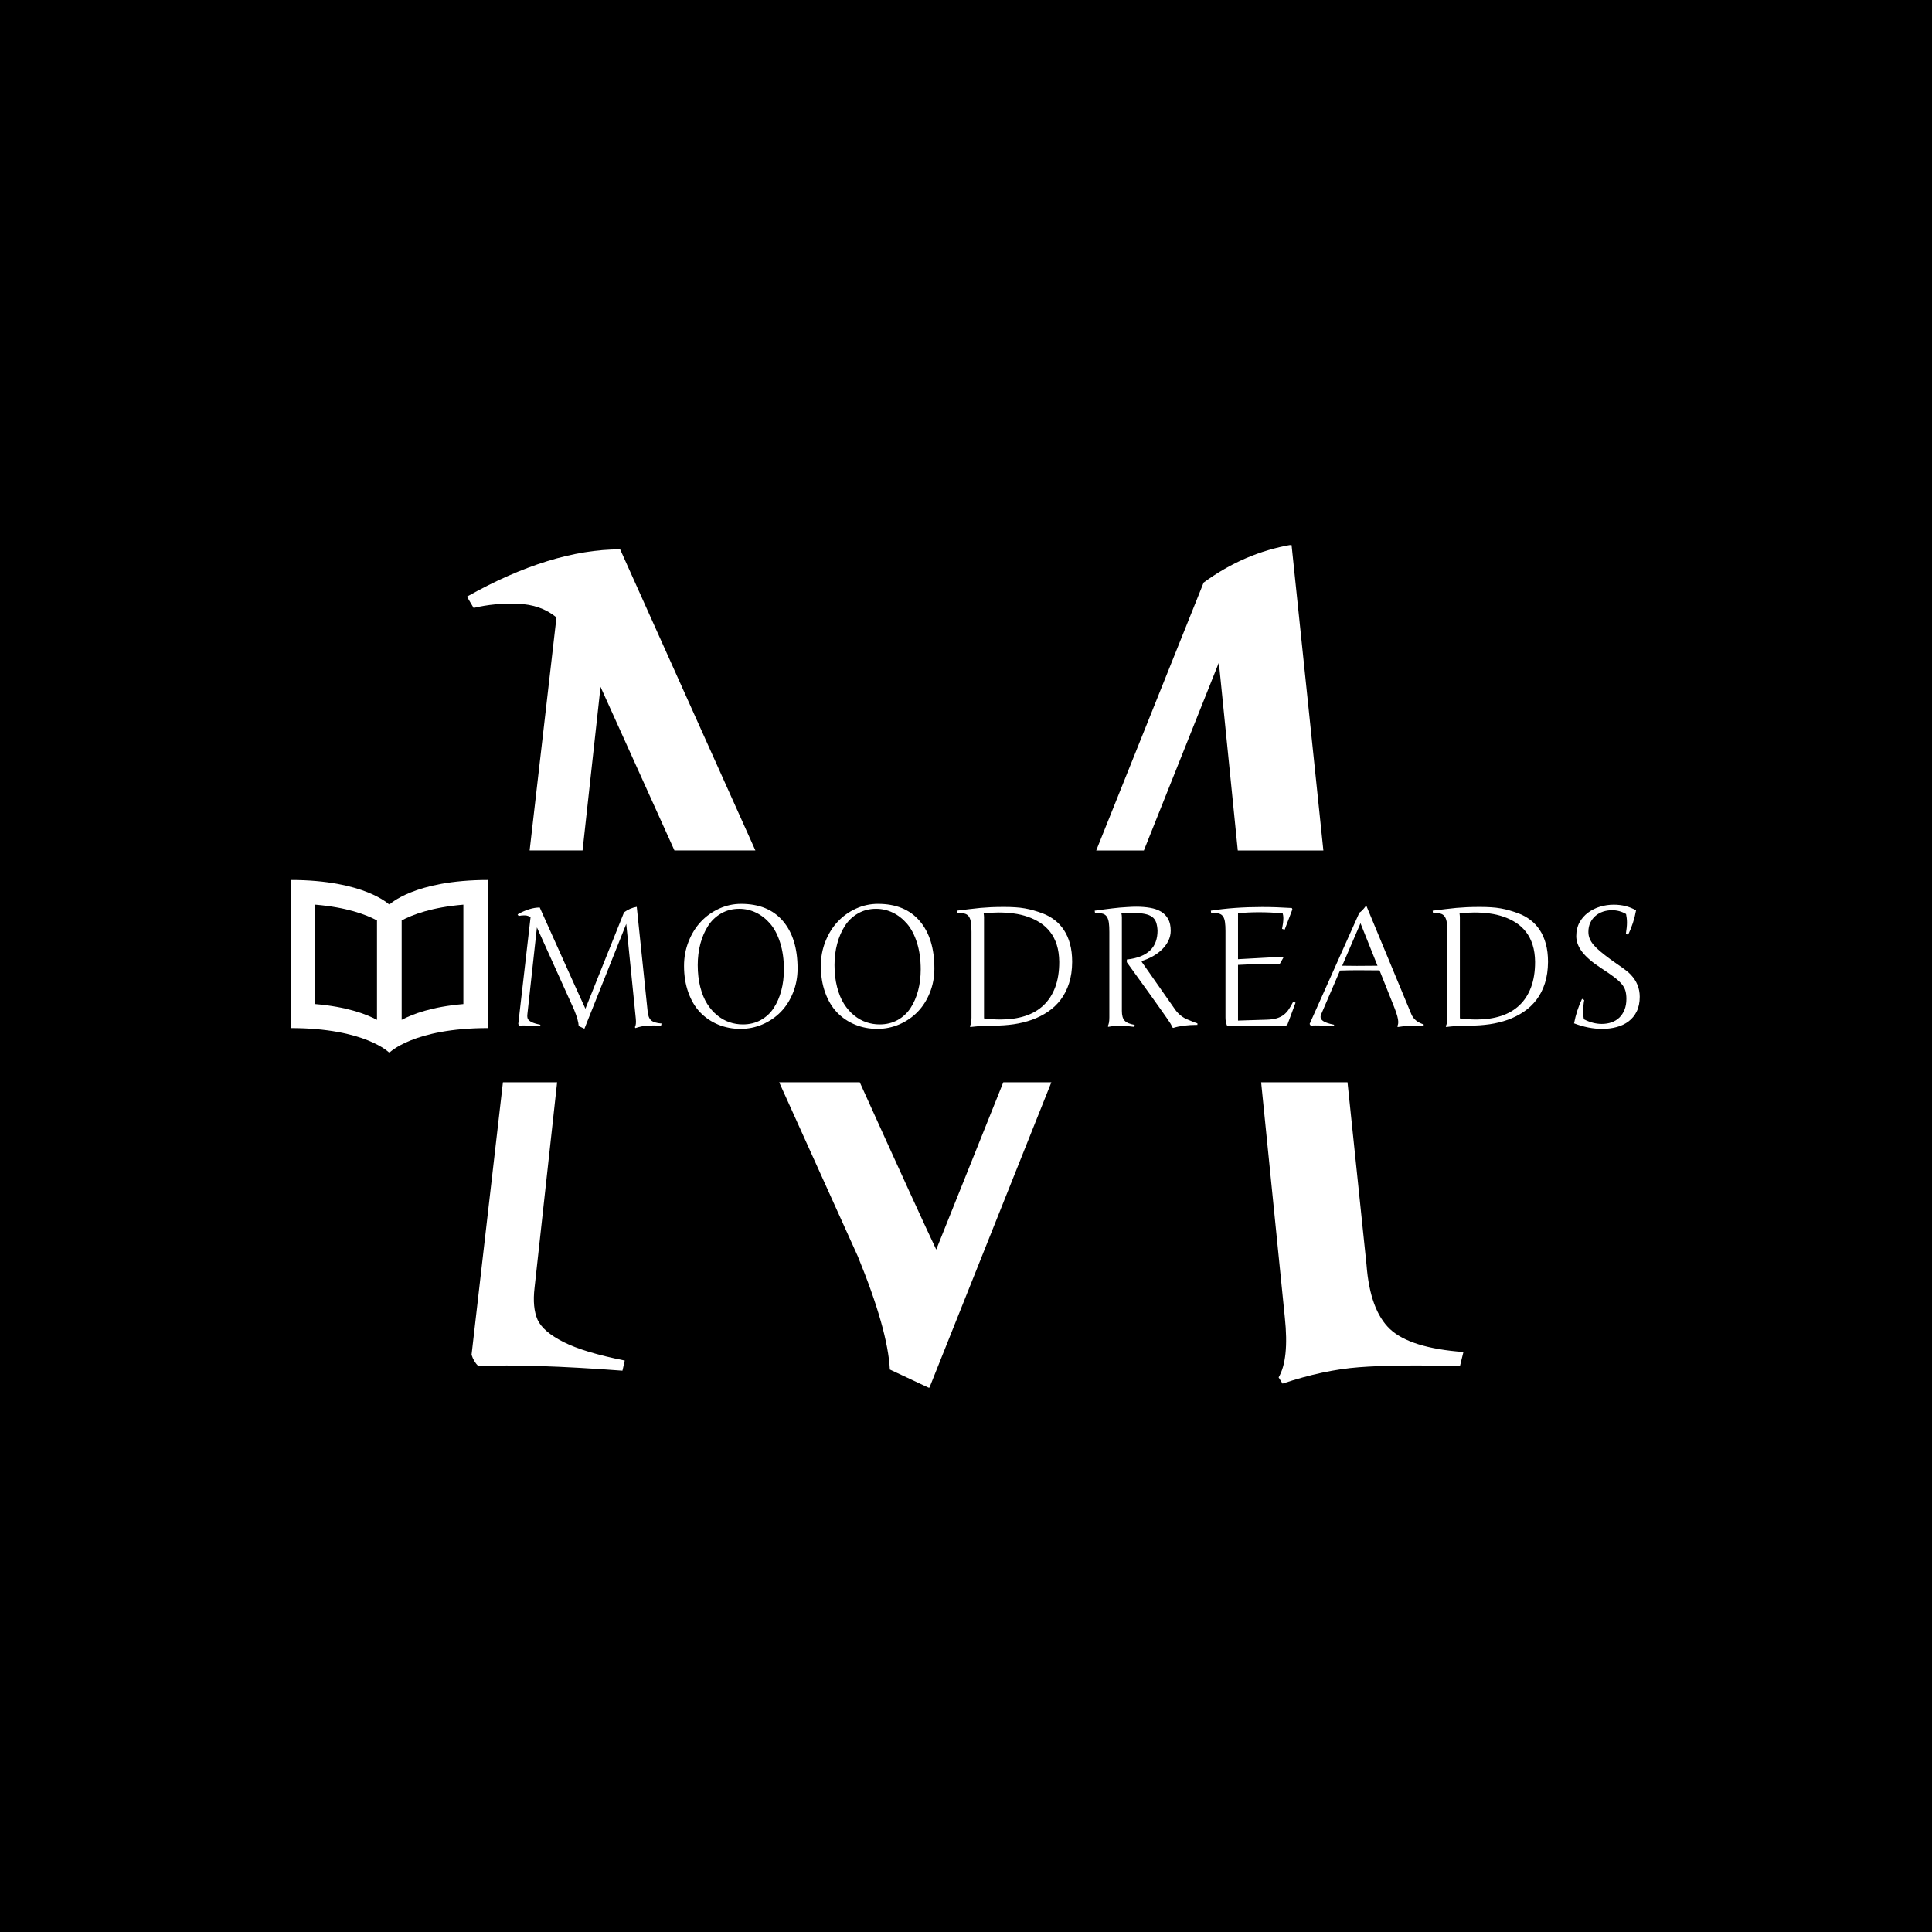 <svg xmlns="http://www.w3.org/2000/svg" version="1.1" xmlns:xlink="http://www.w3.org/1999/xlink" xmlns:svgjs="http://svgjs.dev/svgjs" width="1000" height="1000" viewBox="0 0 1000 1000"><rect width="1000" height="1000" fill="#000000"></rect><g transform="matrix(0.7,0,0,0.7,149.576,282.139)"><svg viewBox="0 0 396 247" data-background-color="#2a160c" preserveAspectRatio="xMidYMid meet" height="623" width="1000" xmlns="http://www.w3.org/2000/svg" xmlns:xlink="http://www.w3.org/1999/xlink"><g id="tight-bounds" transform="matrix(1,0,0,1,0.24,-0.1)"><svg viewBox="0 0 395.52 247.2" height="247.2" width="395.52"><g><svg></svg></g><g><svg viewBox="0 0 395.52 247.2" height="247.2" width="395.52"><g><g><path xmlns="http://www.w3.org/2000/svg" d="M267.663 11.085c7.936-5.817 16.526-9.514 25.77-11.092l9.334 89.63-25.092 0-5.548-55.068-21.981 55.068-13.969 0zM315.415 211.089c0.676 8.883 2.976 15.173 6.899 18.871 3.968 3.698 11.138 5.93 21.509 6.696l-1.015 4.126c-12.671-0.316-22.523-0.203-29.557 0.338-7.034 0.541-14.519 2.142-22.456 4.802l-1.15-1.826c2.074-3.517 2.683-9.357 1.827-17.518l-6.952-69.001 25.323 0zM187.242 247.207l-11.566-5.411c-0.406-7.846-3.54-18.916-9.401-33.21l-23.046-51.009h23.624c11.759 26.015 19.232 42.365 22.419 49.048l19.663-49.048h14.086zM90.859 41.657l-5.266 47.966h-15.52l7.867-68.325c-3.066-2.525-6.854-3.855-11.363-3.99-4.509-0.18-8.815 0.225-12.918 1.217l-1.962-3.314c16.413-9.244 31.384-13.866 44.911-13.866 2.496 5.585 15.712 35.011 39.648 88.278l-23.727 0zM71.515 217.853c-0.451 3.833-0.158 6.944 0.879 9.334 1.082 2.345 3.63 4.532 7.643 6.56 4.013 2.029 9.988 3.833 17.924 5.411l-0.676 2.976c-18.082-1.353-32.173-1.804-42.274-1.352-0.902-0.902-1.556-2.007-1.961-3.315l9.199-79.89h15.884z" fill="#ffffff" fill-rule="nonzero" stroke="none" stroke-width="1" stroke-linecap="butt" stroke-linejoin="miter" stroke-miterlimit="10" stroke-dasharray="" stroke-dashoffset="0" font-family="none" font-weight="none" font-size="none" text-anchor="none" style="mix-blend-mode: normal" data-fill-palette-color="tertiary"></path></g></g><g transform="matrix(1,0,0,1,0,98.275)"><svg viewBox="0 0 395.52 50.649" height="50.649" width="395.52"><g><svg viewBox="0 0 475.514 60.893" height="50.649" width="395.52"><g transform="matrix(1,0,0,1,79.994,8.416)"><svg viewBox="0 0 395.52 44.061" height="44.061" width="395.52"><g id="textblocktransform"><svg viewBox="0 0 395.52 44.061" height="44.061" width="395.52" id="textblock"><g><svg viewBox="0 0 395.52 44.061" height="44.061" width="395.52"><g transform="matrix(1,0,0,1,0,0)"><svg width="395.52" viewBox="3.76 -36.5 336.6 37.5" height="44.061" data-palette-color="#883d1a"><path d="M24.1-5.05L35.69-33.96Q37.45-35.25 39.5-35.6L39.5-35.6 42.75-4.39Q42.9-2.42 43.77-1.6 44.65-0.78 46.95-0.61L46.95-0.61 46.8 0Q43.99-0.07 42.43 0.05 40.87 0.17 39.11 0.76L39.11 0.76 38.94 0.49Q39.4-0.29 39.21-2.1L39.21-2.1 36.35-30.49 23.8 0.95 22.09 0.15Q22-1.59 20.7-4.76L20.7-4.76 9.55-29.44 6.69-3.39Q6.59-2.54 6.82-2.01 7.06-1.49 7.95-1.04 8.84-0.59 10.6-0.24L10.6-0.24 10.5 0.2Q6.49-0.1 4.25 0L4.25 0Q4.05-0.2 3.96-0.49L3.96-0.49 7.64-32.45Q6.96-33.01 5.96-33.04 4.96-33.08 4.05-32.86L4.05-32.86 3.76-33.35Q7.4-35.4 10.4-35.4L10.4-35.4Q10.99-34.08 16.98-20.75 22.97-7.42 24.1-5.05L24.1-5.05ZM70.8-36.5L70.8-36.5Q78.95-36.5 83.35-31.35 87.74-26.2 87.74-17.09L87.74-17.09Q87.74-13.23 86.37-9.84 85.01-6.45 82.69-4.08 80.37-1.71 77.23-0.35 74.09 1 70.65 1L70.65 1Q67.04 1 63.94-0.28 60.84-1.56 58.55-3.93 56.27-6.3 54.98-9.9 53.68-13.5 53.68-17.9L53.68-17.9Q53.68-21.78 55.06-25.24 56.44-28.71 58.75-31.16 61.06-33.62 64.21-35.06 67.36-36.5 70.8-36.5ZM57.79-18.14L57.79-18.14Q57.79-14.55 58.55-11.56 59.32-8.57 60.62-6.52 61.91-4.47 63.66-3.05 65.4-1.64 67.33-0.99 69.26-0.34 71.34-0.34L71.34-0.34Q74.34-0.34 76.72-1.66 79.1-2.98 80.59-5.26 82.08-7.54 82.86-10.5 83.64-13.45 83.64-16.85L83.64-16.85Q83.64-21.26 82.53-24.8 81.42-28.34 79.54-30.53 77.66-32.71 75.28-33.86 72.9-35.01 70.24-35.01L70.24-35.01Q67.23-35.01 64.83-33.63 62.42-32.25 60.91-29.91 59.4-27.56 58.59-24.55 57.79-21.53 57.79-18.14ZM111.84-36.5L111.84-36.5Q119.99-36.5 124.38-31.35 128.78-26.2 128.78-17.09L128.78-17.09Q128.78-13.23 127.41-9.84 126.04-6.45 123.73-4.08 121.41-1.71 118.27-0.35 115.13 1 111.69 1L111.69 1Q108.08 1 104.98-0.28 101.87-1.56 99.59-3.93 97.31-6.3 96.02-9.9 94.72-13.5 94.72-17.9L94.72-17.9Q94.72-21.78 96.1-25.24 97.48-28.71 99.79-31.16 102.09-33.62 105.24-35.06 108.39-36.5 111.84-36.5ZM98.82-18.14L98.82-18.14Q98.82-14.55 99.59-11.56 100.36-8.57 101.66-6.52 102.95-4.47 104.69-3.05 106.44-1.64 108.37-0.99 110.3-0.34 112.37-0.34L112.37-0.34Q115.38-0.34 117.76-1.66 120.14-2.98 121.63-5.26 123.12-7.54 123.9-10.5 124.68-13.45 124.68-16.85L124.68-16.85Q124.68-21.26 123.57-24.8 122.46-28.34 120.58-30.53 118.7-32.71 116.32-33.86 113.94-35.01 111.27-35.01L111.27-35.01Q108.27-35.01 105.87-33.63 103.46-32.25 101.95-29.91 100.43-27.56 99.63-24.55 98.82-21.53 98.82-18.14ZM143.67-32.54L143.67-32.54 143.67-2.15Q144.99-1.98 146.21-1.89 147.43-1.81 148.6-1.81L148.6-1.81Q152.73-1.81 156-2.87 159.27-3.93 161.54-6.09 163.81-8.25 165.02-11.49 166.23-14.72 166.23-19.09L166.23-19.09Q166.2-21.97 165.5-24.19 164.79-26.42 163.52-28.06 162.25-29.71 160.53-30.82 158.81-31.93 156.79-32.63 154.78-33.33 152.54-33.62 150.31-33.91 148.01-33.91L148.01-33.91Q146.92-33.91 145.82-33.84 144.72-33.76 143.57-33.64L143.57-33.64Q143.62-33.3 143.64-33.02 143.67-32.74 143.67-32.54ZM135.61-33.74L135.51-34.45Q137.64-34.72 139.32-34.92 141.01-35.13 142.6-35.28 144.18-35.42 145.87-35.5 147.55-35.57 149.68-35.57L149.68-35.57Q151.51-35.57 153.02-35.47 154.53-35.38 155.89-35.14 157.24-34.91 158.55-34.53 159.86-34.16 161.3-33.62L161.3-33.62Q163.22-32.89 164.85-31.65 166.47-30.42 167.64-28.64 168.82-26.86 169.46-24.49 170.11-22.12 170.11-19.09L170.11-19.09Q170.09-15.5 169.18-12.7 168.28-9.89 166.67-7.76 165.06-5.64 162.85-4.15 160.64-2.66 158.05-1.73 155.46-0.81 152.58-0.39 149.7 0.02 146.75 0.02L146.75 0.02Q146.5 0.02 145.15 0.04 143.79 0.05 142.25 0.17 140.72 0.29 139.57 0.44L139.57 0.44 139.42 0.2Q139.91-0.51 139.91-2.39L139.91-2.39 139.91-28.1Q139.91-29.71 139.76-30.8 139.62-31.88 139.23-32.54 138.84-33.2 138.13-33.48 137.42-33.76 136.78-33.76 136.15-33.76 135.98-33.76 135.81-33.76 135.61-33.74L135.61-33.74ZM186.51-18.99L186.51-18.99 186.51-19.8Q188.95-20.07 190.69-20.78 192.42-21.48 193.54-22.58 194.67-23.68 195.19-25.17 195.72-26.66 195.72-28.49L195.72-28.49Q195.64-29.96 195.29-30.96 194.94-31.96 194.11-32.58 193.28-33.2 191.9-33.48 190.52-33.76 188.39-33.76L188.39-33.76Q187.61-33.76 186.75-33.73 185.88-33.69 184.88-33.64L184.88-33.64Q185.02-33.06 185.02-32.4L185.02-32.4 185.02-4.39Q185.02-3.39 185.21-2.69 185.39-1.98 185.83-1.49 186.27-1 187.01-0.7 187.76-0.39 188.88-0.2L188.88-0.2 188.66 0.39Q187.17 0.2 186.1 0.1 185.02 0 184.32 0L184.32 0Q183.66 0 182.8 0.1 181.95 0.2 180.92 0.39L180.92 0.39 180.78 0.15Q181.26-0.56 181.26-2.44L181.26-2.44 181.26-28.1Q181.26-29.71 181.12-30.8 180.97-31.88 180.58-32.54 180.19-33.2 179.48-33.48 178.77-33.76 176.97-33.74L176.97-33.74 176.87-34.45Q178.51-34.67 179.76-34.84 181.02-35.01 182.16-35.14 183.29-35.28 184.4-35.38 185.51-35.47 186.54-35.53 187.56-35.6 188.19-35.62 188.81-35.64 189.37-35.64L189.37-35.64Q191.59-35.64 193.48-35.31 195.38-34.99 196.76-34.17 198.13-33.35 198.9-31.96 199.67-30.57 199.67-28.44L199.67-28.44Q199.67-26.86 198.98-25.44 198.28-24.02 197.1-22.85 195.91-21.68 194.34-20.79 192.76-19.9 190.98-19.36L190.98-19.36 190.98-19.09 200.92-4.91Q202.21-3.03 204.26-2L204.26-2Q206.26-1.15 206.69-1 207.12-0.85 207.68-0.66L207.68-0.66 207.68-0.2Q203.36-0.2 200.43 0.71L200.43 0.71 200.06 0.49Q200.06 0.15 199.65-0.52 199.23-1.2 198.64-2.04 198.04-2.88 196.5-5.09 194.96-7.3 186.51-18.99ZM219.86-18.19L219.86-1.49 228.45-1.76Q230.24-1.81 231.46-2.17 232.68-2.54 233.56-3.21 234.44-3.88 235.09-4.87 235.75-5.86 236.41-7.15L236.41-7.15 237.12-6.86 234.7-0.34 234.31 0 216.56 0Q216.1-1 216.1-2.39L216.1-2.39 216.1-28.34Q216.1-29.96 215.95-30.99 215.81-32.03 215.42-32.65 215.03-33.28 214.33-33.52 213.63-33.76 212.54-33.76L212.54-33.76Q212.37-33.76 212.18-33.76 212-33.76 211.8-33.74L211.8-33.74 211.71-34.45Q218.66-35.55 227.04-35.55L227.04-35.55Q231.31-35.55 236-35.25L236-35.25 236.17-34.84 233.85-28.76 233.07-29Q233.26-29.93 233.36-30.71 233.46-31.49 233.46-32.24 233.46-32.98 233.26-33.64L233.26-33.64Q231.43-33.81 229.66-33.9 227.89-33.98 226.13-33.98L226.13-33.98Q222.94-33.98 219.86-33.69L219.86-33.69 219.86-19.9 233.22-20.63 233.46-20.36 232.31-18.36Q231.21-18.41 230.09-18.43 228.97-18.46 227.8-18.46L227.8-18.46Q225.89-18.46 223.91-18.38 221.94-18.31 219.86-18.19L219.86-18.19ZM241.34-0.49L256.26-33.84Q257.09-34.35 258.16-35.79L258.16-35.79 258.41-35.79 271.86-3.39Q272.76-1.22 275.55-0.34L275.55-0.34 275.55 0.1Q273.96-0.07 271.74 0.04 269.52 0.15 267.81 0.44L267.81 0.44 267.61 0.2Q268.1-0.44 267.84-1.93 267.59-3.42 266.34-6.45L266.34-6.45 262.31-16.55Q255.14-16.67 250.45-16.5L250.45-16.5 244.81-3.39Q244.3-2.27 245.19-1.51 246.08-0.76 248.69-0.24L248.69-0.24 248.59 0.2Q244.35-0.12 241.66 0L241.66 0Q241.51-0.15 241.34-0.49L241.34-0.49ZM256.6-30.69L251.11-17.94Q254.65-17.85 261.7-17.94L261.7-17.94 256.6-30.69ZM286.41-32.54L286.41-32.54 286.41-2.15Q287.73-1.98 288.95-1.89 290.17-1.81 291.34-1.81L291.34-1.81Q295.47-1.81 298.74-2.87 302.01-3.93 304.28-6.09 306.55-8.25 307.76-11.49 308.97-14.72 308.97-19.09L308.97-19.09Q308.94-21.97 308.23-24.19 307.53-26.42 306.26-28.06 304.99-29.71 303.27-30.82 301.55-31.93 299.53-32.63 297.52-33.33 295.28-33.62 293.05-33.91 290.75-33.91L290.75-33.91Q289.66-33.91 288.56-33.84 287.46-33.76 286.31-33.64L286.31-33.64Q286.36-33.3 286.38-33.02 286.41-32.74 286.41-32.54ZM278.35-33.74L278.25-34.45Q280.38-34.72 282.06-34.92 283.75-35.13 285.33-35.28 286.92-35.42 288.61-35.5 290.29-35.57 292.41-35.57L292.41-35.57Q294.25-35.57 295.76-35.47 297.27-35.38 298.63-35.14 299.98-34.91 301.29-34.53 302.59-34.16 304.04-33.62L304.04-33.62Q305.96-32.89 307.59-31.65 309.21-30.42 310.38-28.64 311.55-26.86 312.2-24.49 312.85-22.12 312.85-19.09L312.85-19.09Q312.82-15.5 311.92-12.7 311.02-9.89 309.41-7.76 307.8-5.64 305.59-4.15 303.38-2.66 300.79-1.73 298.2-0.81 295.32-0.39 292.44 0.02 289.48 0.02L289.48 0.02Q289.24 0.02 287.89 0.04 286.53 0.05 284.99 0.17 283.45 0.29 282.31 0.44L282.31 0.44 282.16 0.2Q282.65-0.51 282.65-2.39L282.65-2.39 282.65-28.1Q282.65-29.71 282.5-30.8 282.36-31.88 281.96-32.54 281.57-33.2 280.87-33.48 280.16-33.76 279.52-33.76 278.89-33.76 278.72-33.76 278.55-33.76 278.35-33.74L278.35-33.74ZM323.66-1.86L323.66-1.86Q326.35-0.49 328.96-0.49L328.96-0.49Q330.55-0.49 331.9-0.96 333.26-1.44 334.25-2.39 335.23-3.34 335.8-4.75 336.36-6.15 336.36-8.01L336.36-8.01Q336.36-9.4 336.06-10.44 335.77-11.47 334.94-12.46 334.11-13.45 332.62-14.58 331.13-15.7 328.72-17.26L328.72-17.26Q324.86-19.78 323.09-22.09 321.32-24.41 321.32-26.81L321.32-26.81Q321.32-29.15 322.29-30.92 323.27-32.69 324.87-33.87 326.47-35.06 328.48-35.66 330.5-36.25 332.57-36.25L332.57-36.25Q336.31-36.25 339.26-34.55L339.26-34.55Q338.58-30.76 336.87-27.2L336.87-27.2 336.21-27.54Q336.36-28.47 336.44-29.31 336.53-30.15 336.53-30.9 336.53-31.64 336.45-32.26 336.38-32.89 336.26-33.45L336.26-33.45Q334.31-34.59 332.06-34.59L332.06-34.59Q330.64-34.59 329.36-34.17 328.08-33.74 327.1-32.91 326.13-32.08 325.54-30.87 324.96-29.66 324.96-28.1L324.96-28.1Q324.96-27 325.35-26.05 325.74-25.1 326.55-24.15 327.37-23.19 328.61-22.17 329.84-21.14 331.52-19.9L331.52-19.9Q332.52-19.17 333.4-18.57 334.28-17.97 335.04-17.43 335.8-16.89 336.44-16.38 337.09-15.87 337.65-15.28L337.65-15.28Q340.36-12.43 340.36-8.64L340.36-8.64Q340.36-6.1 339.47-4.27 338.58-2.44 337.04-1.27 335.5-0.1 333.45 0.45 331.4 1 329.11 1L329.11 1Q324.98 1 320.66-0.66L320.66-0.66Q321.42-4.59 323.05-8.01L323.05-8.01 323.71-7.64Q323.42-6.27 323.42-4.3 323.42-2.32 323.66-1.86Z" opacity="1" transform="matrix(1,0,0,1,0,0)" fill="#ffffff" class="wordmark-text-0" data-fill-palette-color="primary" id="text-0"></path></svg></g></svg></g></svg></g></svg></g><g><svg viewBox="0 0 69.592 60.893" height="60.893" width="69.592"><g><svg xmlns="http://www.w3.org/2000/svg" xmlns:xlink="http://www.w3.org/1999/xlink" version="1.1" x="0" y="0" viewBox="0 0 100 87.5" style="enable-background:new 0 0 100 87.5;" xml:space="preserve" width="69.592" height="60.893" class="icon-icon-0" data-fill-palette-color="accent" id="icon-0"><path d="M50 12.5C50 12.5 37.5 0 0 0v75c37.891 0 50 12.5 50 12.5S62.109 75 100 75V0C62.5 0 50 12.5 50 12.5zM12.5 12.5c15.888 1.33 25.635 5.005 31.25 7.983v50.342c-5.615-2.966-15.362-6.641-31.25-7.983V12.5zM87.5 62.842c-15.894 1.343-25.641 5.018-31.25 7.983V20.483c5.609-2.979 15.356-6.653 31.25-7.983V62.842z" fill="#ffffff" data-fill-palette-color="accent"></path></svg></g></svg></g></svg></g></svg></g></svg></g><defs></defs></svg><rect width="395.52" height="247.2" fill="none" stroke="none" visibility="hidden"></rect></g></svg></g></svg>